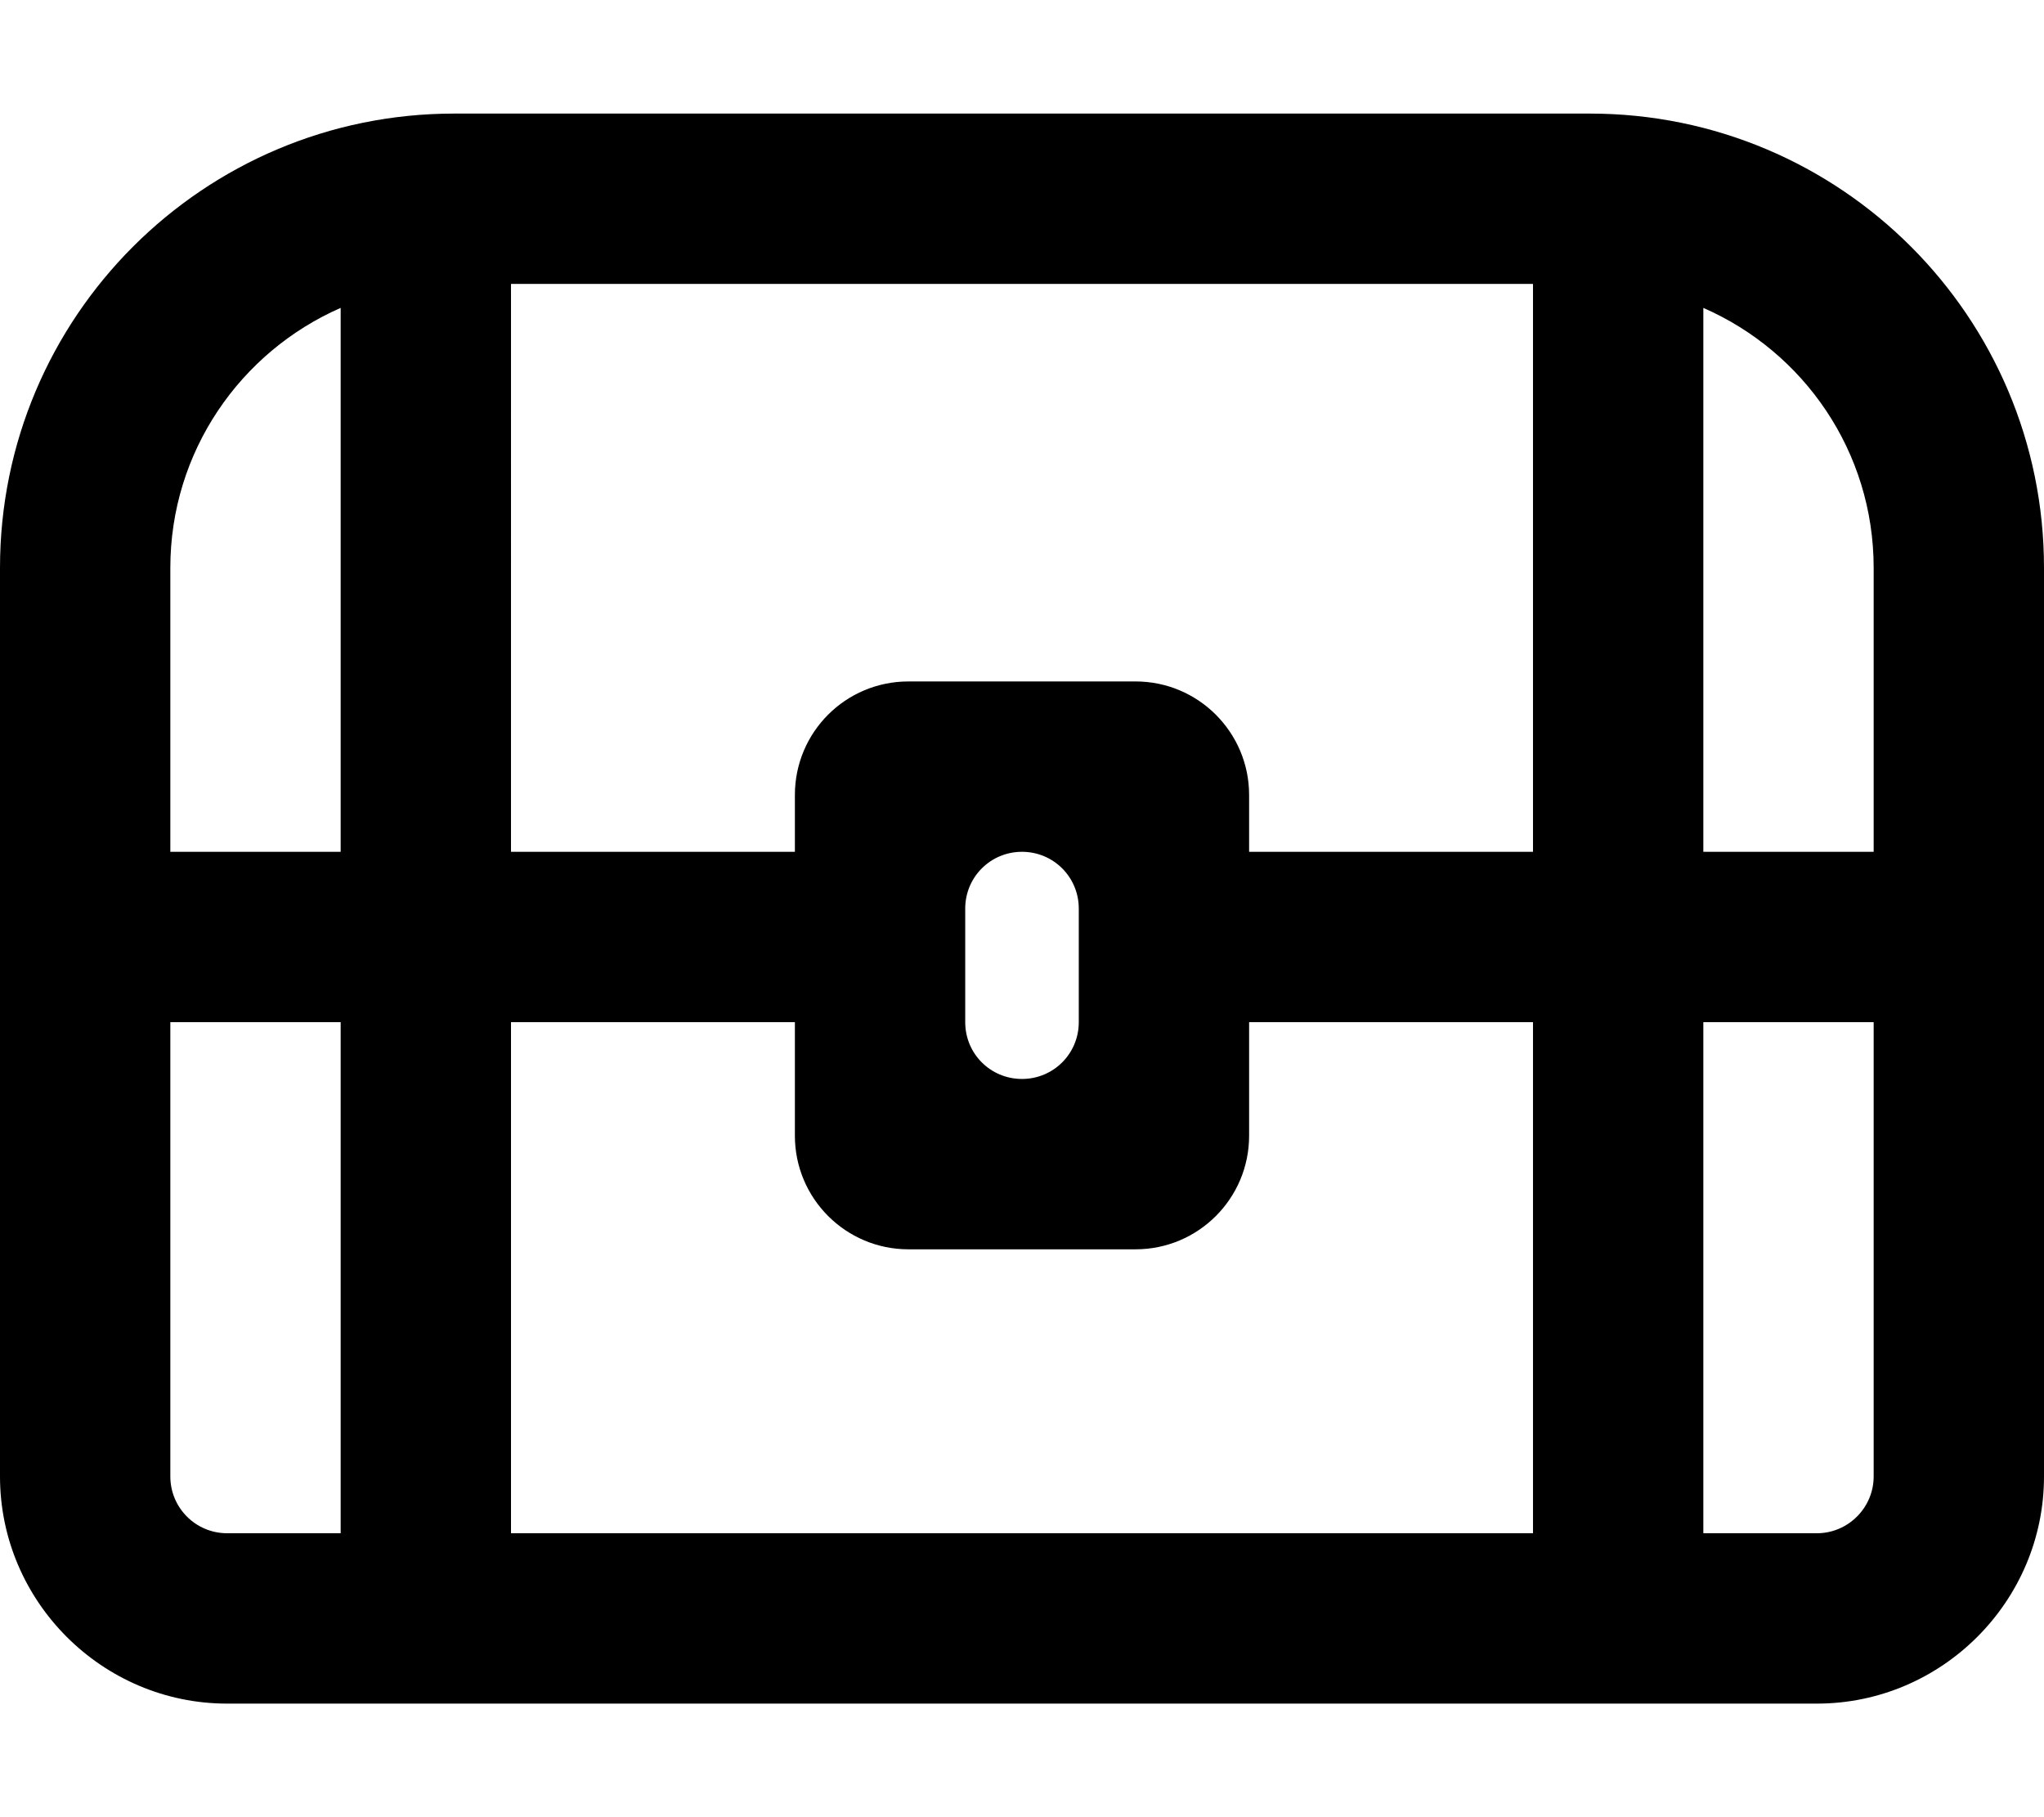 <svg xmlns="http://www.w3.org/2000/svg" viewBox="0 0 576 512"><!--! Font Awesome Pro 6.1.1 by @fontawesome - https://fontawesome.com License - https://fontawesome.com/license (Commercial License) Copyright 2022 Fonticons, Inc.--><path d="M448 32H128C57.31 32 0 89.31 0 160v256c0 35.2 28.8 64 64 64h448c35.2 0 64-28.8 64-64V160c0-70.69-57.3-128-128-128zM96 432H64c-8.837 0-16-7.163-16-16V288h48v144zm0-192H48v-80c0-32.75 19.75-60.88 48-73.25V240zm336 192H144V288h80v32c0 17.67 14.33 32 32 32h64c17.67 0 32-14.33 32-32v-32h80v144zM272 288v-32c0-8.875 7.125-16 16-16s16 7.125 16 16v32c0 8.875-7.125 16-16 16s-16-7.1-16-16zm160-48h-80v-16c0-17.67-14.33-32-32-32h-64c-17.7 0-32 14.3-32 32v16h-80V80h288v160zm80 192h-32V288h48v128c0 8.8-7.2 16-16 16zm16-192h-48V86.75c28.3 12.37 48 40.45 48 73.25v80z"/></svg>